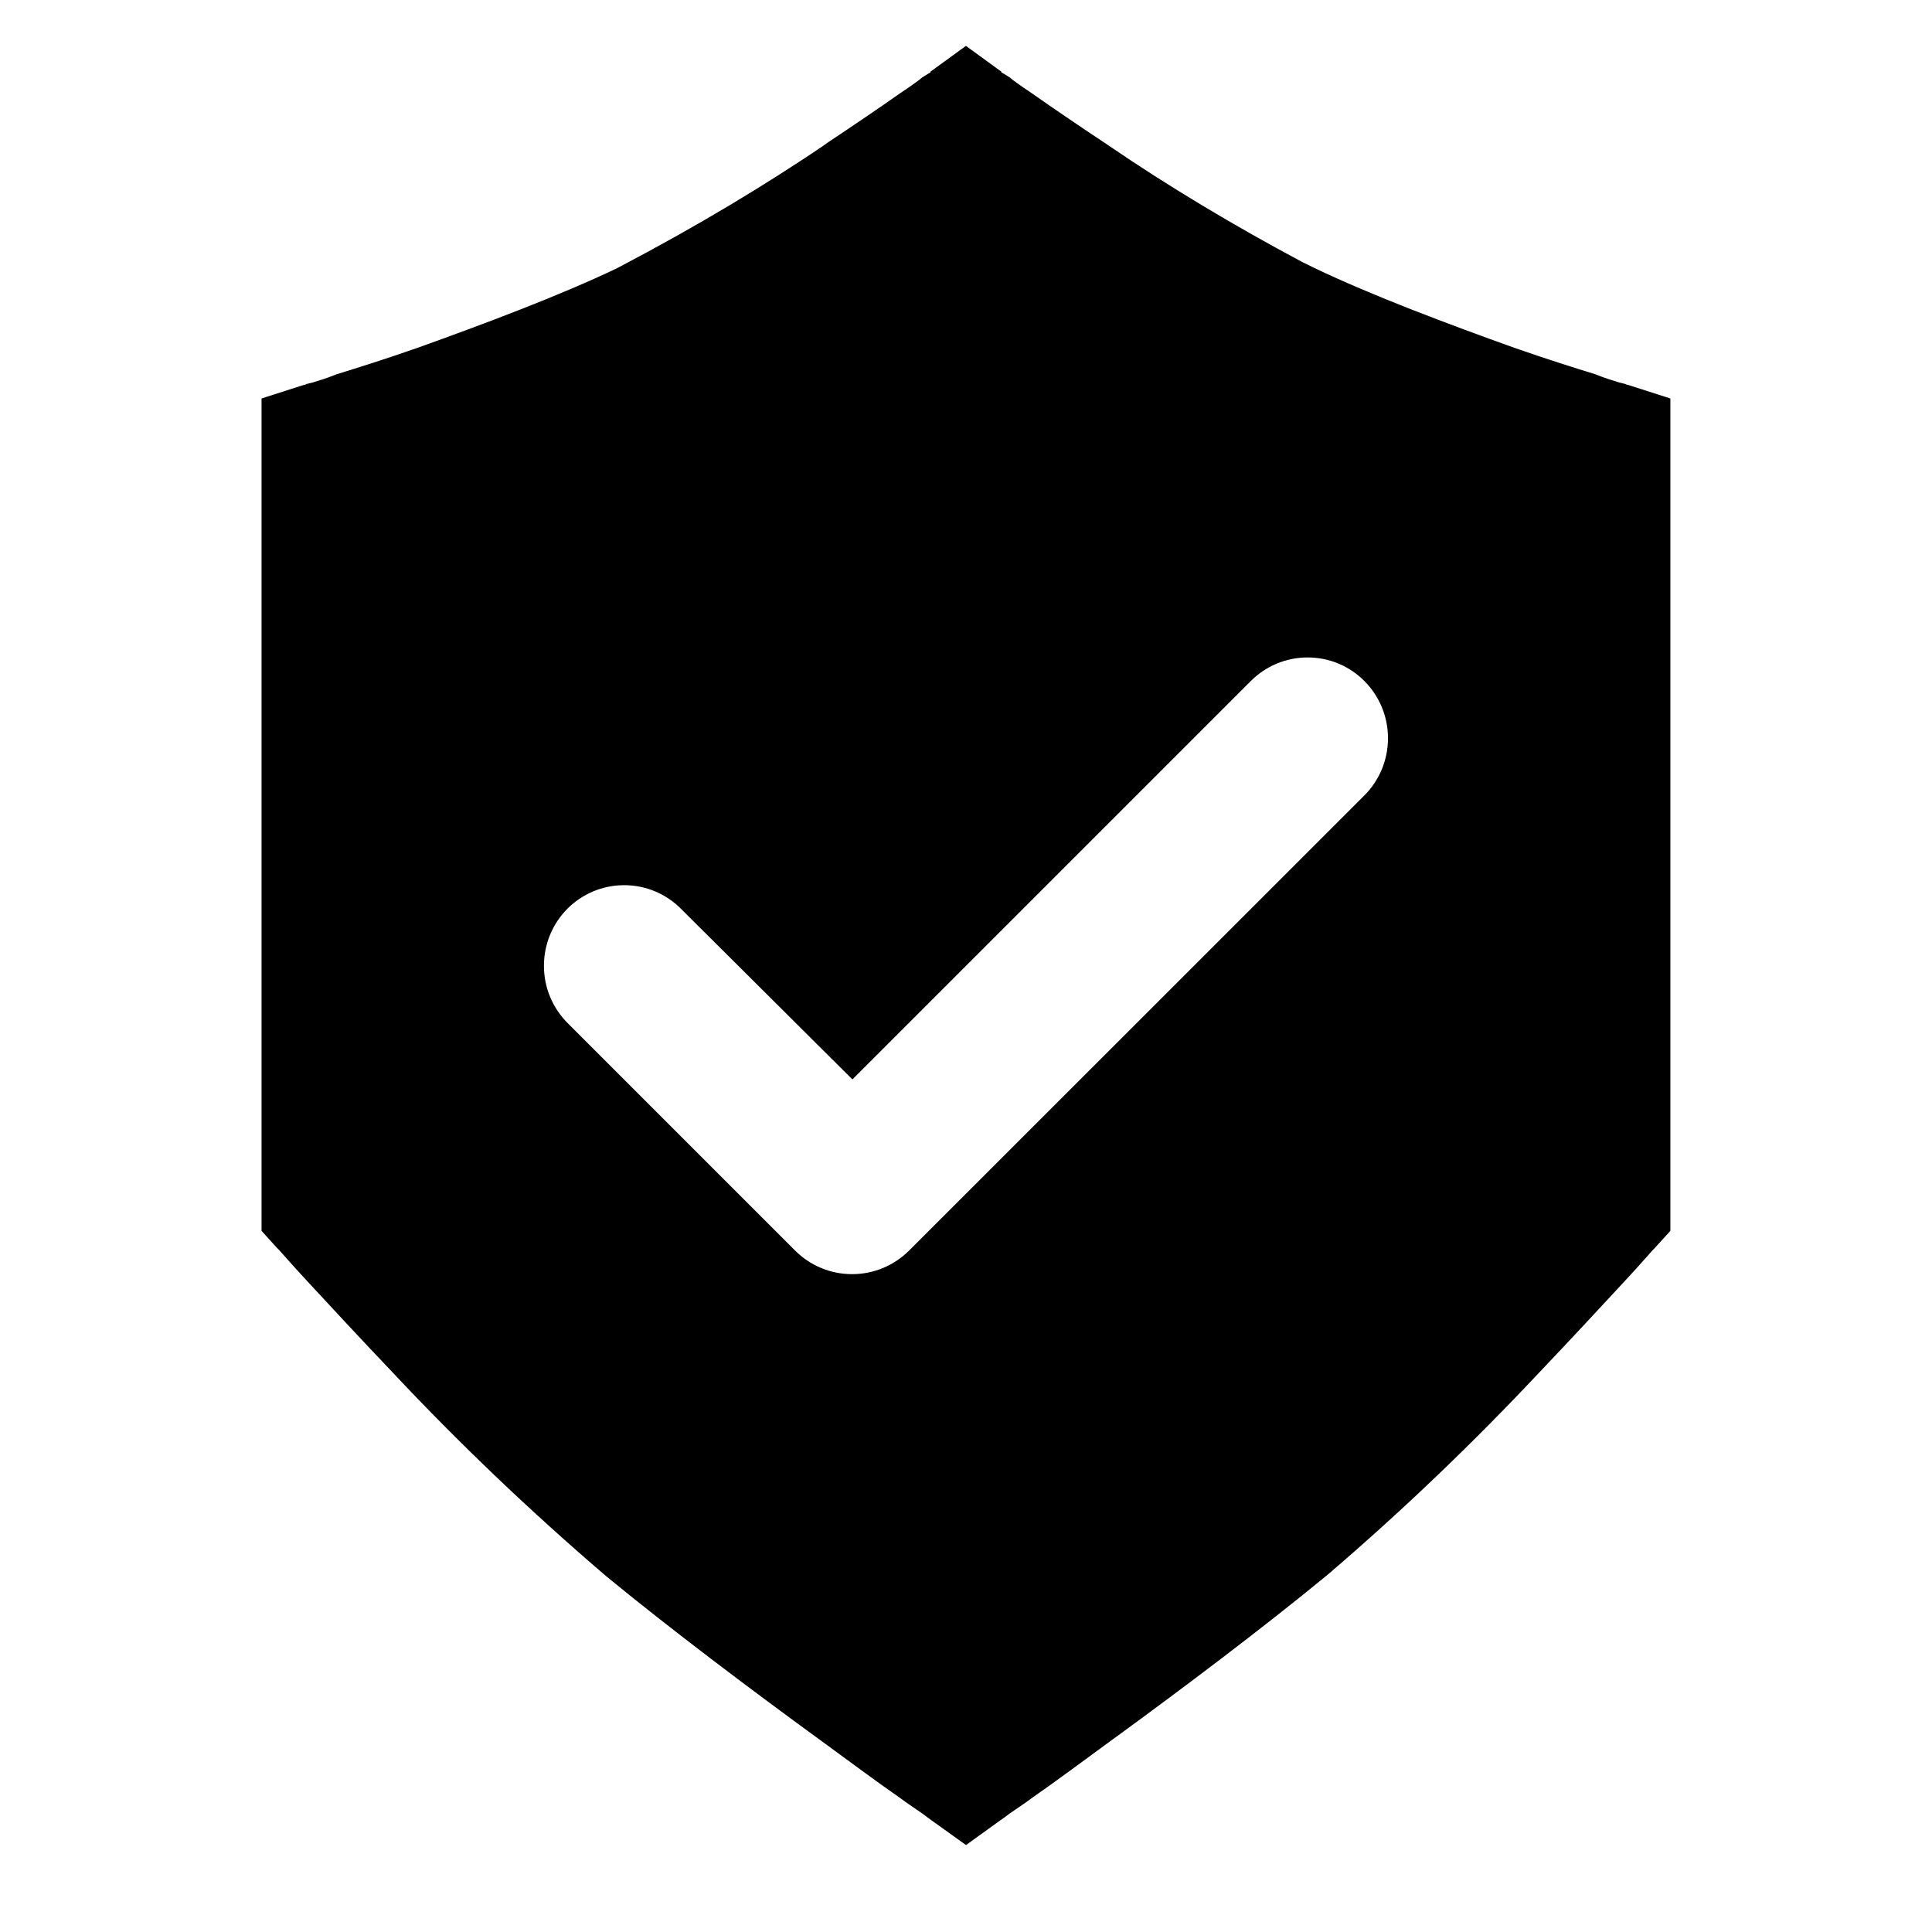<svg viewBox="0 0 24 24"><path d="M12.44 0.9L12.46 0.91L12.54 0.96C12.6 1.01 12.7 1.08 12.82 1.16C13.06 1.33 13.4 1.56 13.79 1.82C14.494 2.301 15.325 2.802 16.183 3.258L16.33 3.33C17.04 3.67 18 4.03 18.81 4.32C19.21 4.46 19.56 4.57 19.82 4.65C19.94 4.7 20.05 4.73 20.11 4.75L20.19 4.77L20.21 4.78H20.22L20.75 4.95V15.29L20.55 15.51L20.53 15.53L20.45 15.62C20.38 15.7 20.28 15.81 20.15 15.95C19.89 16.23 19.53 16.62 19.13 17.04C18.293 17.932 17.425 18.762 16.514 19.543L16.47 19.58C15.68 20.23 14.67 20.99 13.86 21.58C13.45 21.88 13.1 22.14 12.84 22.32C12.72 22.41 12.61 22.48 12.54 22.53L12.46 22.59L12.43 22.61L12 22.92L11.54 22.59L11.46 22.53C11.39 22.48 11.28 22.41 11.16 22.32C10.9 22.14 10.55 21.88 10.14 21.58C9.33 20.99 8.32 20.23 7.53 19.58C6.575 18.762 5.707 17.932 4.886 17.058L4.869 17.04C4.469 16.62 4.109 16.23 3.849 15.95C3.719 15.81 3.619 15.7 3.549 15.62L3.469 15.53L3.439 15.5L3.249 15.29V4.95L3.779 4.78H3.789L3.809 4.77L3.889 4.75C3.949 4.73 4.059 4.7 4.179 4.65C4.439 4.57 4.789 4.46 5.189 4.32C5.999 4.03 6.959 3.67 7.669 3.33C8.674 2.802 9.505 2.301 10.305 1.759L10.209 1.82C10.599 1.56 10.939 1.33 11.179 1.16C11.299 1.08 11.399 1.01 11.459 0.96L11.539 0.91L11.559 0.9V0.89L11.999 0.57L12.439 0.89L12.44 0.9ZM16.95 9.88C17.131 9.698 17.242 9.447 17.242 9.17C17.242 8.893 17.13 8.642 16.949 8.46C16.769 8.279 16.519 8.167 16.244 8.167C15.969 8.167 15.719 8.279 15.539 8.459L10.589 13.409L8.459 11.289C8.279 11.108 8.029 10.996 7.754 10.996C7.479 10.996 7.229 11.108 7.049 11.288C6.868 11.47 6.757 11.721 6.757 11.998C6.757 12.275 6.869 12.526 7.05 12.708L9.88 15.538C10.061 15.717 10.31 15.828 10.585 15.828C10.86 15.828 11.109 15.717 11.29 15.538L16.95 9.88Z"/></svg>